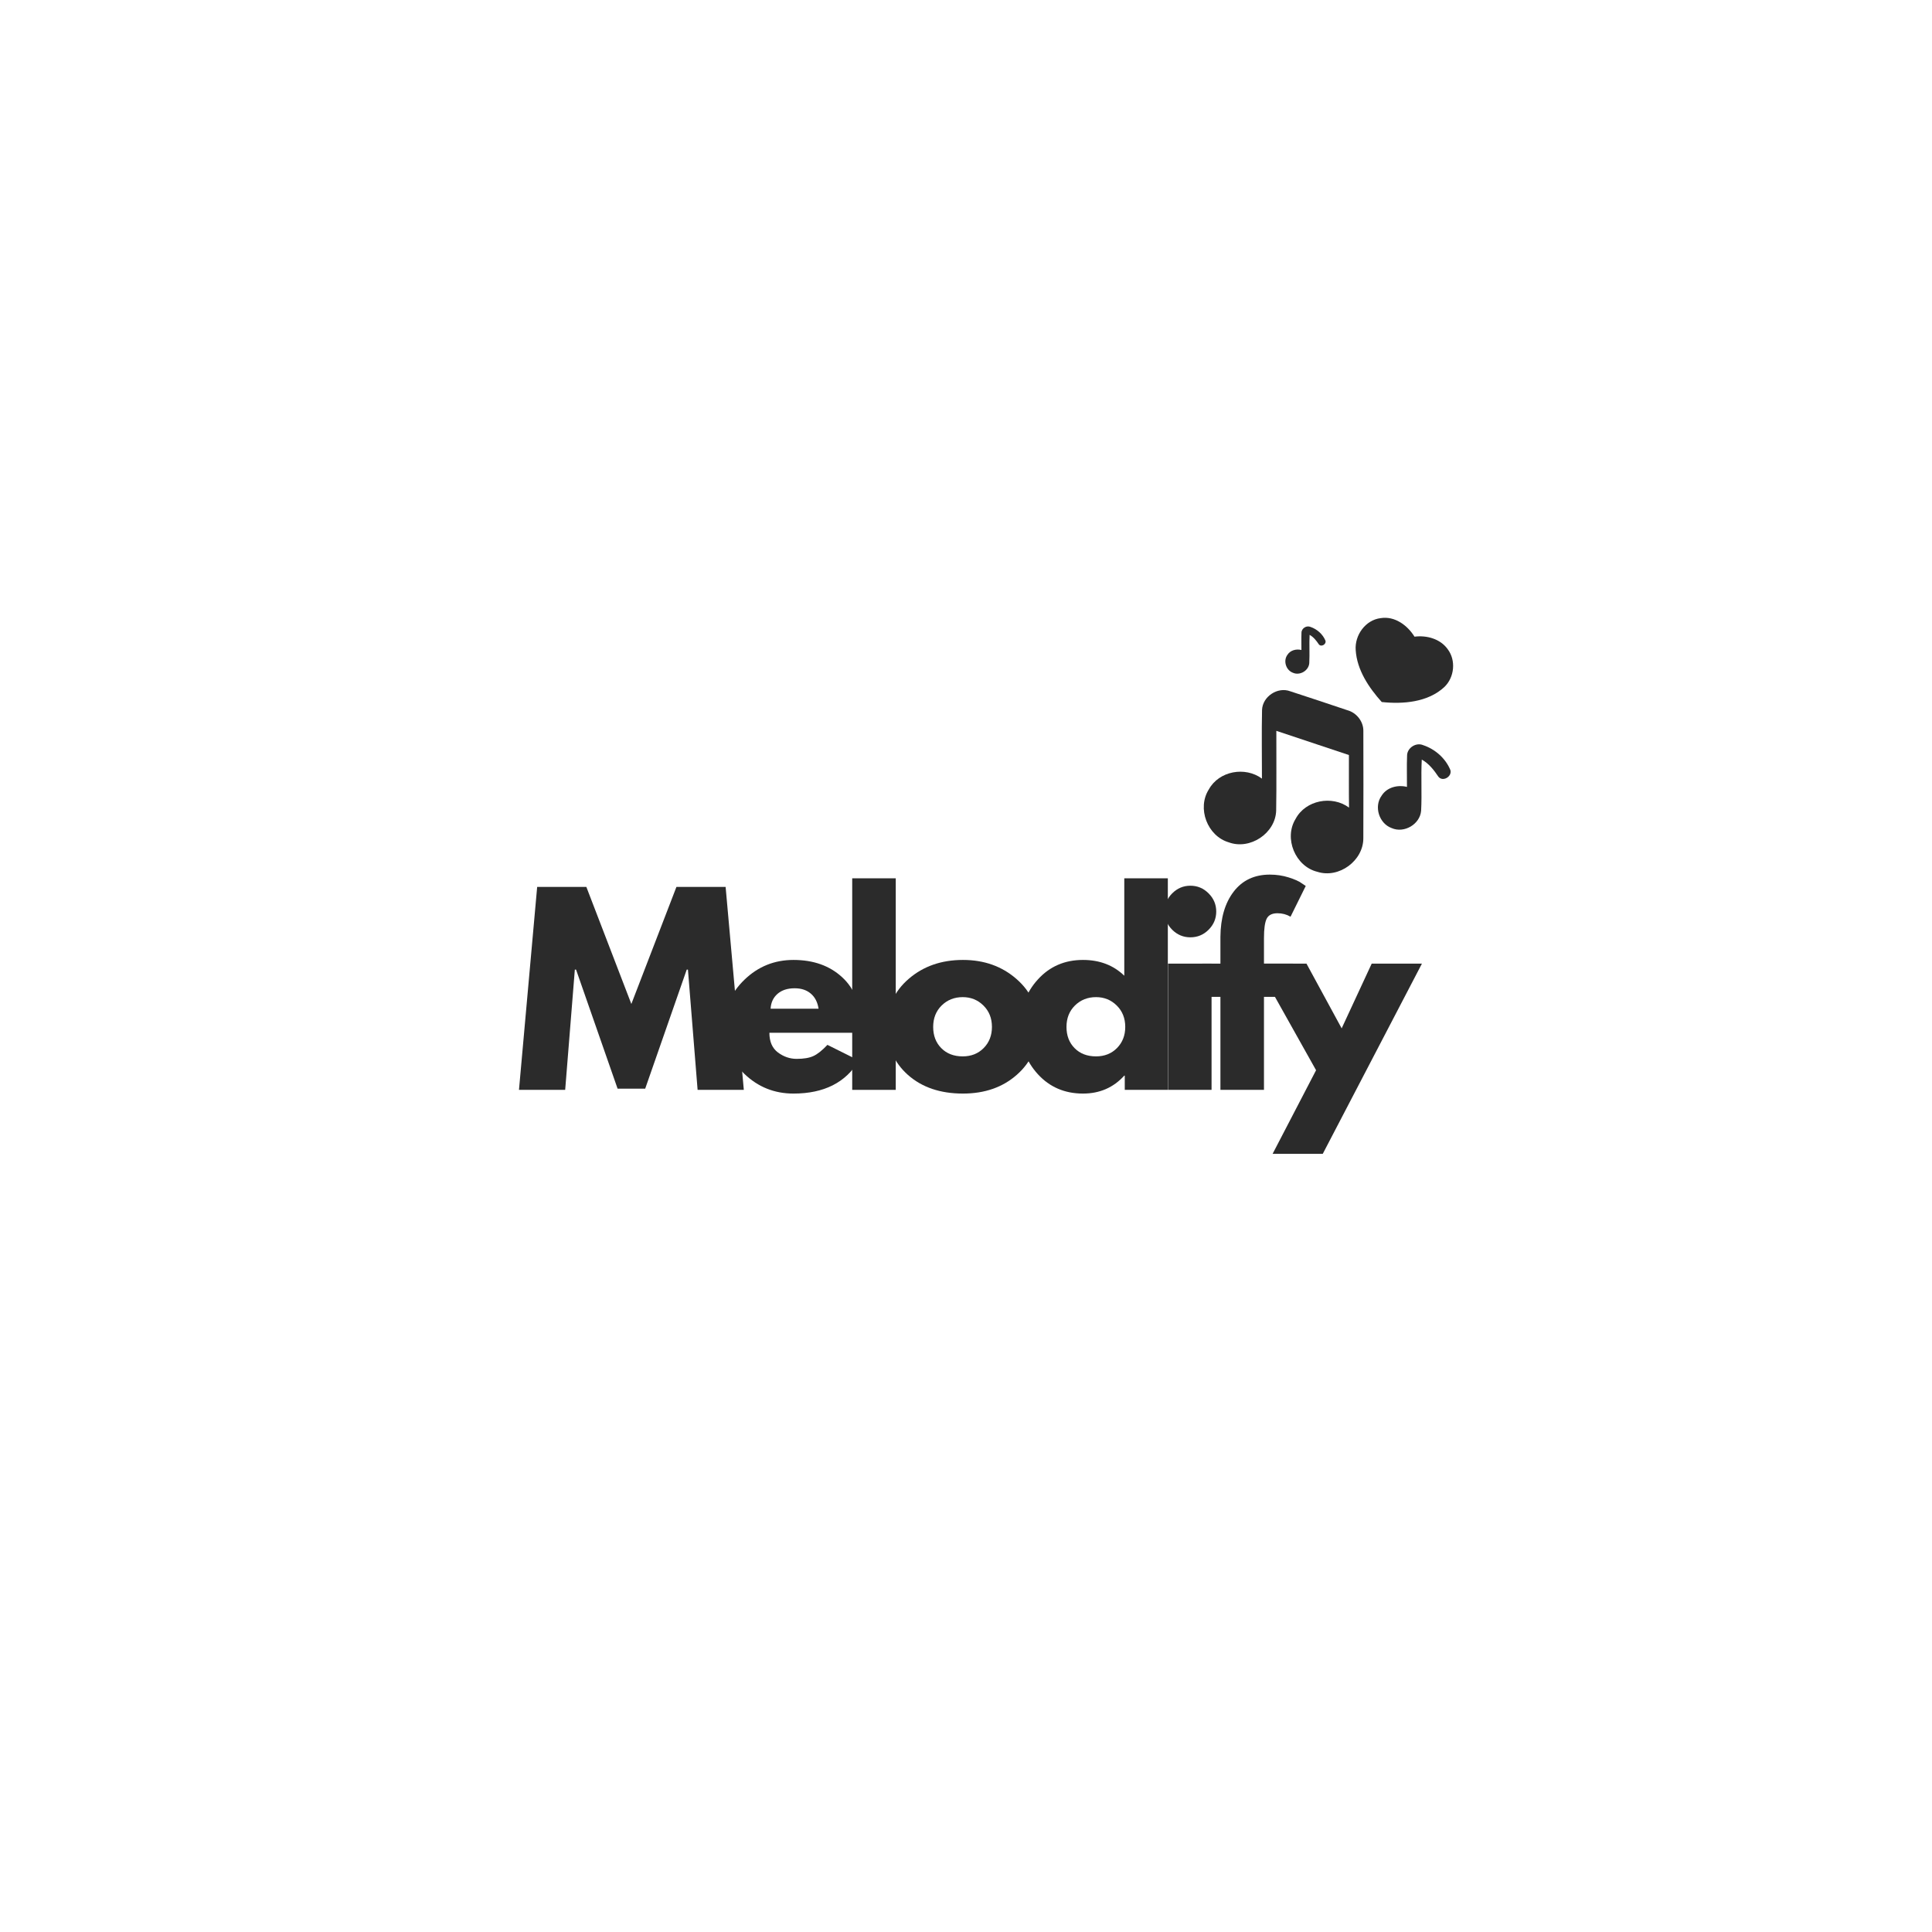 <svg xmlns="http://www.w3.org/2000/svg" xmlns:xlink="http://www.w3.org/1999/xlink" width="500" zoomAndPan="magnify" viewBox="0 0 375 375" height="500" preserveAspectRatio="xMidYMid meet" version="1.0"><defs><g/><clipPath id="7367b2675b"><path d="M 263 119.539 L 282.527 119.539 L 282.527 137 L 263 137 Z M 263 119.539 " clip-rule="nonzero"/></clipPath></defs><g fill="#2b2b2b" fill-opacity="1"><g transform="translate(99.967, 211.542)"><g><path d="M 35.438 0 L 33.562 -23.344 L 33.328 -23.344 L 25.266 -0.234 L 19.906 -0.234 L 11.844 -23.344 L 11.609 -23.344 L 9.734 0 L 0.766 0 L 4.297 -39.391 L 13.844 -39.391 L 22.578 -16.672 L 31.328 -39.391 L 40.875 -39.391 L 44.406 0 Z M 35.438 0 "/></g></g></g><g fill="#2b2b2b" fill-opacity="1"><g transform="translate(139.448, 211.542)"><g><path d="M 27.641 -11.078 L 9.891 -11.078 C 9.891 -9.359 10.445 -8.082 11.562 -7.25 C 12.676 -6.426 13.883 -6.016 15.188 -6.016 C 16.551 -6.016 17.629 -6.195 18.422 -6.562 C 19.223 -6.926 20.133 -7.648 21.156 -8.734 L 27.266 -5.688 C 24.711 -1.414 20.477 0.719 14.562 0.719 C 10.875 0.719 7.707 -0.547 5.062 -3.078 C 2.414 -5.609 1.094 -8.656 1.094 -12.219 C 1.094 -15.789 2.414 -18.848 5.062 -21.391 C 7.707 -23.941 10.875 -25.219 14.562 -25.219 C 18.445 -25.219 21.602 -24.094 24.031 -21.844 C 26.469 -19.602 27.688 -16.395 27.688 -12.219 C 27.688 -11.645 27.672 -11.266 27.641 -11.078 Z M 10.125 -15.75 L 19.438 -15.75 C 19.238 -17.031 18.734 -18.008 17.922 -18.688 C 17.117 -19.375 16.078 -19.719 14.797 -19.719 C 13.398 -19.719 12.285 -19.352 11.453 -18.625 C 10.629 -17.895 10.188 -16.938 10.125 -15.75 Z M 10.125 -15.75 "/></g></g></g><g fill="#2b2b2b" fill-opacity="1"><g transform="translate(162.554, 211.542)"><g><path d="M 2.859 0 L 2.859 -41.062 L 11.312 -41.062 L 11.312 0 Z M 2.859 0 "/></g></g></g><g fill="#2b2b2b" fill-opacity="1"><g transform="translate(171.051, 211.542)"><g><path d="M 5.172 -2.906 C 2.453 -5.332 1.094 -8.438 1.094 -12.219 C 1.094 -16.008 2.508 -19.125 5.344 -21.562 C 8.176 -24 11.68 -25.219 15.859 -25.219 C 19.961 -25.219 23.422 -23.988 26.234 -21.531 C 29.055 -19.082 30.469 -15.977 30.469 -12.219 C 30.469 -8.469 29.086 -5.375 26.328 -2.938 C 23.578 -0.5 20.086 0.719 15.859 0.719 C 11.461 0.719 7.898 -0.488 5.172 -2.906 Z M 11.719 -16.375 C 10.625 -15.289 10.078 -13.906 10.078 -12.219 C 10.078 -10.531 10.602 -9.156 11.656 -8.094 C 12.707 -7.031 14.094 -6.5 15.812 -6.5 C 17.457 -6.5 18.812 -7.035 19.875 -8.109 C 20.945 -9.191 21.484 -10.562 21.484 -12.219 C 21.484 -13.906 20.93 -15.289 19.828 -16.375 C 18.734 -17.457 17.395 -18 15.812 -18 C 14.188 -18 12.82 -17.457 11.719 -16.375 Z M 11.719 -16.375 "/></g></g></g><g fill="#2b2b2b" fill-opacity="1"><g transform="translate(196.926, 211.542)"><g><path d="M 4.531 -3.031 C 2.238 -5.531 1.094 -8.594 1.094 -12.219 C 1.094 -15.852 2.238 -18.926 4.531 -21.438 C 6.82 -23.957 9.738 -25.219 13.281 -25.219 C 16.52 -25.219 19.191 -24.195 21.297 -22.156 L 21.297 -41.062 L 29.75 -41.062 L 29.75 0 L 21.391 0 L 21.391 -2.766 L 21.297 -2.766 C 19.191 -0.441 16.52 0.719 13.281 0.719 C 9.738 0.719 6.82 -0.531 4.531 -3.031 Z M 11.719 -16.375 C 10.625 -15.289 10.078 -13.906 10.078 -12.219 C 10.078 -10.531 10.602 -9.156 11.656 -8.094 C 12.707 -7.031 14.094 -6.5 15.812 -6.5 C 17.457 -6.5 18.812 -7.035 19.875 -8.109 C 20.945 -9.191 21.484 -10.562 21.484 -12.219 C 21.484 -13.906 20.93 -15.289 19.828 -16.375 C 18.734 -17.457 17.395 -18 15.812 -18 C 14.188 -18 12.82 -17.457 11.719 -16.375 Z M 11.719 -16.375 "/></g></g></g><g fill="#2b2b2b" fill-opacity="1"><g transform="translate(223.851, 211.542)"><g><path d="M 3.672 -38.141 C 4.66 -39.129 5.836 -39.625 7.203 -39.625 C 8.578 -39.625 9.754 -39.129 10.734 -38.141 C 11.723 -37.16 12.219 -35.984 12.219 -34.609 C 12.219 -33.242 11.723 -32.066 10.734 -31.078 C 9.754 -30.098 8.578 -29.609 7.203 -29.609 C 5.836 -29.609 4.66 -30.098 3.672 -31.078 C 2.691 -32.066 2.203 -33.242 2.203 -34.609 C 2.203 -35.984 2.691 -37.16 3.672 -38.141 Z M 2.859 -24.5 L 2.859 0 L 11.312 0 L 11.312 -24.5 Z M 2.859 -24.5 "/></g></g></g><g fill="#2b2b2b" fill-opacity="1"><g transform="translate(232.586, 211.542)"><g><path d="M 4.297 -24.5 L 4.297 -29.703 C 4.328 -33.359 5.188 -36.285 6.875 -38.484 C 8.562 -40.68 10.898 -41.781 13.891 -41.781 C 15.172 -41.781 16.391 -41.598 17.547 -41.234 C 18.711 -40.867 19.551 -40.492 20.062 -40.109 L 20.859 -39.578 L 17.906 -33.609 C 17.145 -34.055 16.301 -34.281 15.375 -34.281 C 14.32 -34.281 13.617 -33.922 13.266 -33.203 C 12.922 -32.492 12.75 -31.25 12.75 -29.469 L 12.75 -24.5 L 18.391 -24.5 L 18.391 -18.047 L 12.75 -18.047 L 12.75 0 L 4.297 0 L 4.297 -18.047 L 0.766 -18.047 L 0.766 -24.5 Z M 4.297 -24.5 "/></g></g></g><g fill="#2b2b2b" fill-opacity="1"><g transform="translate(244.807, 211.542)"><g><path d="M 21.438 -24.5 L 31.188 -24.5 L 11.938 12.422 L 2.203 12.422 L 10.641 -3.812 L -0.953 -24.5 L 8.781 -24.5 L 15.609 -11.938 Z M 21.438 -24.5 "/></g></g></g><g clip-path="url(#7367b2675b)"><path fill="#2b2b2b" d="M 268 119.977 C 270.723 119.543 273.184 121.367 274.555 123.578 C 276.918 123.273 279.555 123.992 280.992 126 C 282.641 128.172 282.312 131.477 280.348 133.348 C 277.152 136.324 272.328 136.699 268.195 136.262 C 265.691 133.469 263.387 130.051 263.141 126.195 C 262.918 123.289 265.039 120.324 268 119.977 Z M 268 119.977 " fill-opacity="1" fill-rule="nonzero"/></g><path fill="#2b2b2b" d="M 244.961 137.793 C 245.062 135.195 247.988 133.258 250.422 134.172 C 254.133 135.363 257.824 136.625 261.52 137.852 C 263.316 138.336 264.684 140.07 264.625 141.949 C 264.641 148.848 264.652 155.746 264.621 162.648 C 264.668 167.043 259.902 170.562 255.707 169.219 C 251.41 168.176 249.152 162.707 251.477 158.941 C 253.426 155.289 258.562 154.328 261.844 156.754 C 261.797 153.355 261.836 149.949 261.824 146.551 C 257.129 144.988 252.434 143.422 247.738 141.855 C 247.715 147.02 247.793 152.188 247.703 157.352 C 247.555 161.75 242.621 165.02 238.5 163.496 C 234.344 162.273 232.305 156.887 234.629 153.23 C 236.602 149.633 241.688 148.719 244.941 151.129 C 244.945 146.68 244.867 142.234 244.961 137.793 Z M 244.961 137.793 " fill-opacity="1" fill-rule="nonzero"/><path fill="#2b2b2b" d="M 273.113 146.703 C 273.086 145.18 274.84 144.039 276.23 144.633 C 278.555 145.406 280.594 147.191 281.523 149.48 C 281.875 150.742 280.035 151.828 279.195 150.758 C 278.316 149.457 277.355 148.211 275.965 147.43 C 275.785 150.734 276.016 154.051 275.84 157.355 C 275.629 159.992 272.535 161.797 270.125 160.73 C 267.668 159.848 266.637 156.539 268.176 154.434 C 269.203 152.801 271.297 152.289 273.09 152.738 C 273.105 150.727 273.031 148.715 273.113 146.703 Z M 273.113 146.703 " fill-opacity="1" fill-rule="nonzero"/><path fill="#2b2b2b" d="M 252.617 122.824 C 252.602 121.98 253.57 121.352 254.344 121.676 C 255.629 122.105 256.758 123.094 257.273 124.359 C 257.469 125.059 256.449 125.66 255.984 125.066 C 255.5 124.348 254.969 123.656 254.195 123.227 C 254.098 125.055 254.227 126.891 254.129 128.719 C 254.012 130.18 252.301 131.18 250.965 130.586 C 249.605 130.098 249.035 128.266 249.887 127.102 C 250.457 126.199 251.613 125.914 252.605 126.164 C 252.613 125.051 252.57 123.938 252.617 122.824 Z M 252.617 122.824 " fill-opacity="1" fill-rule="nonzero"/></svg>
